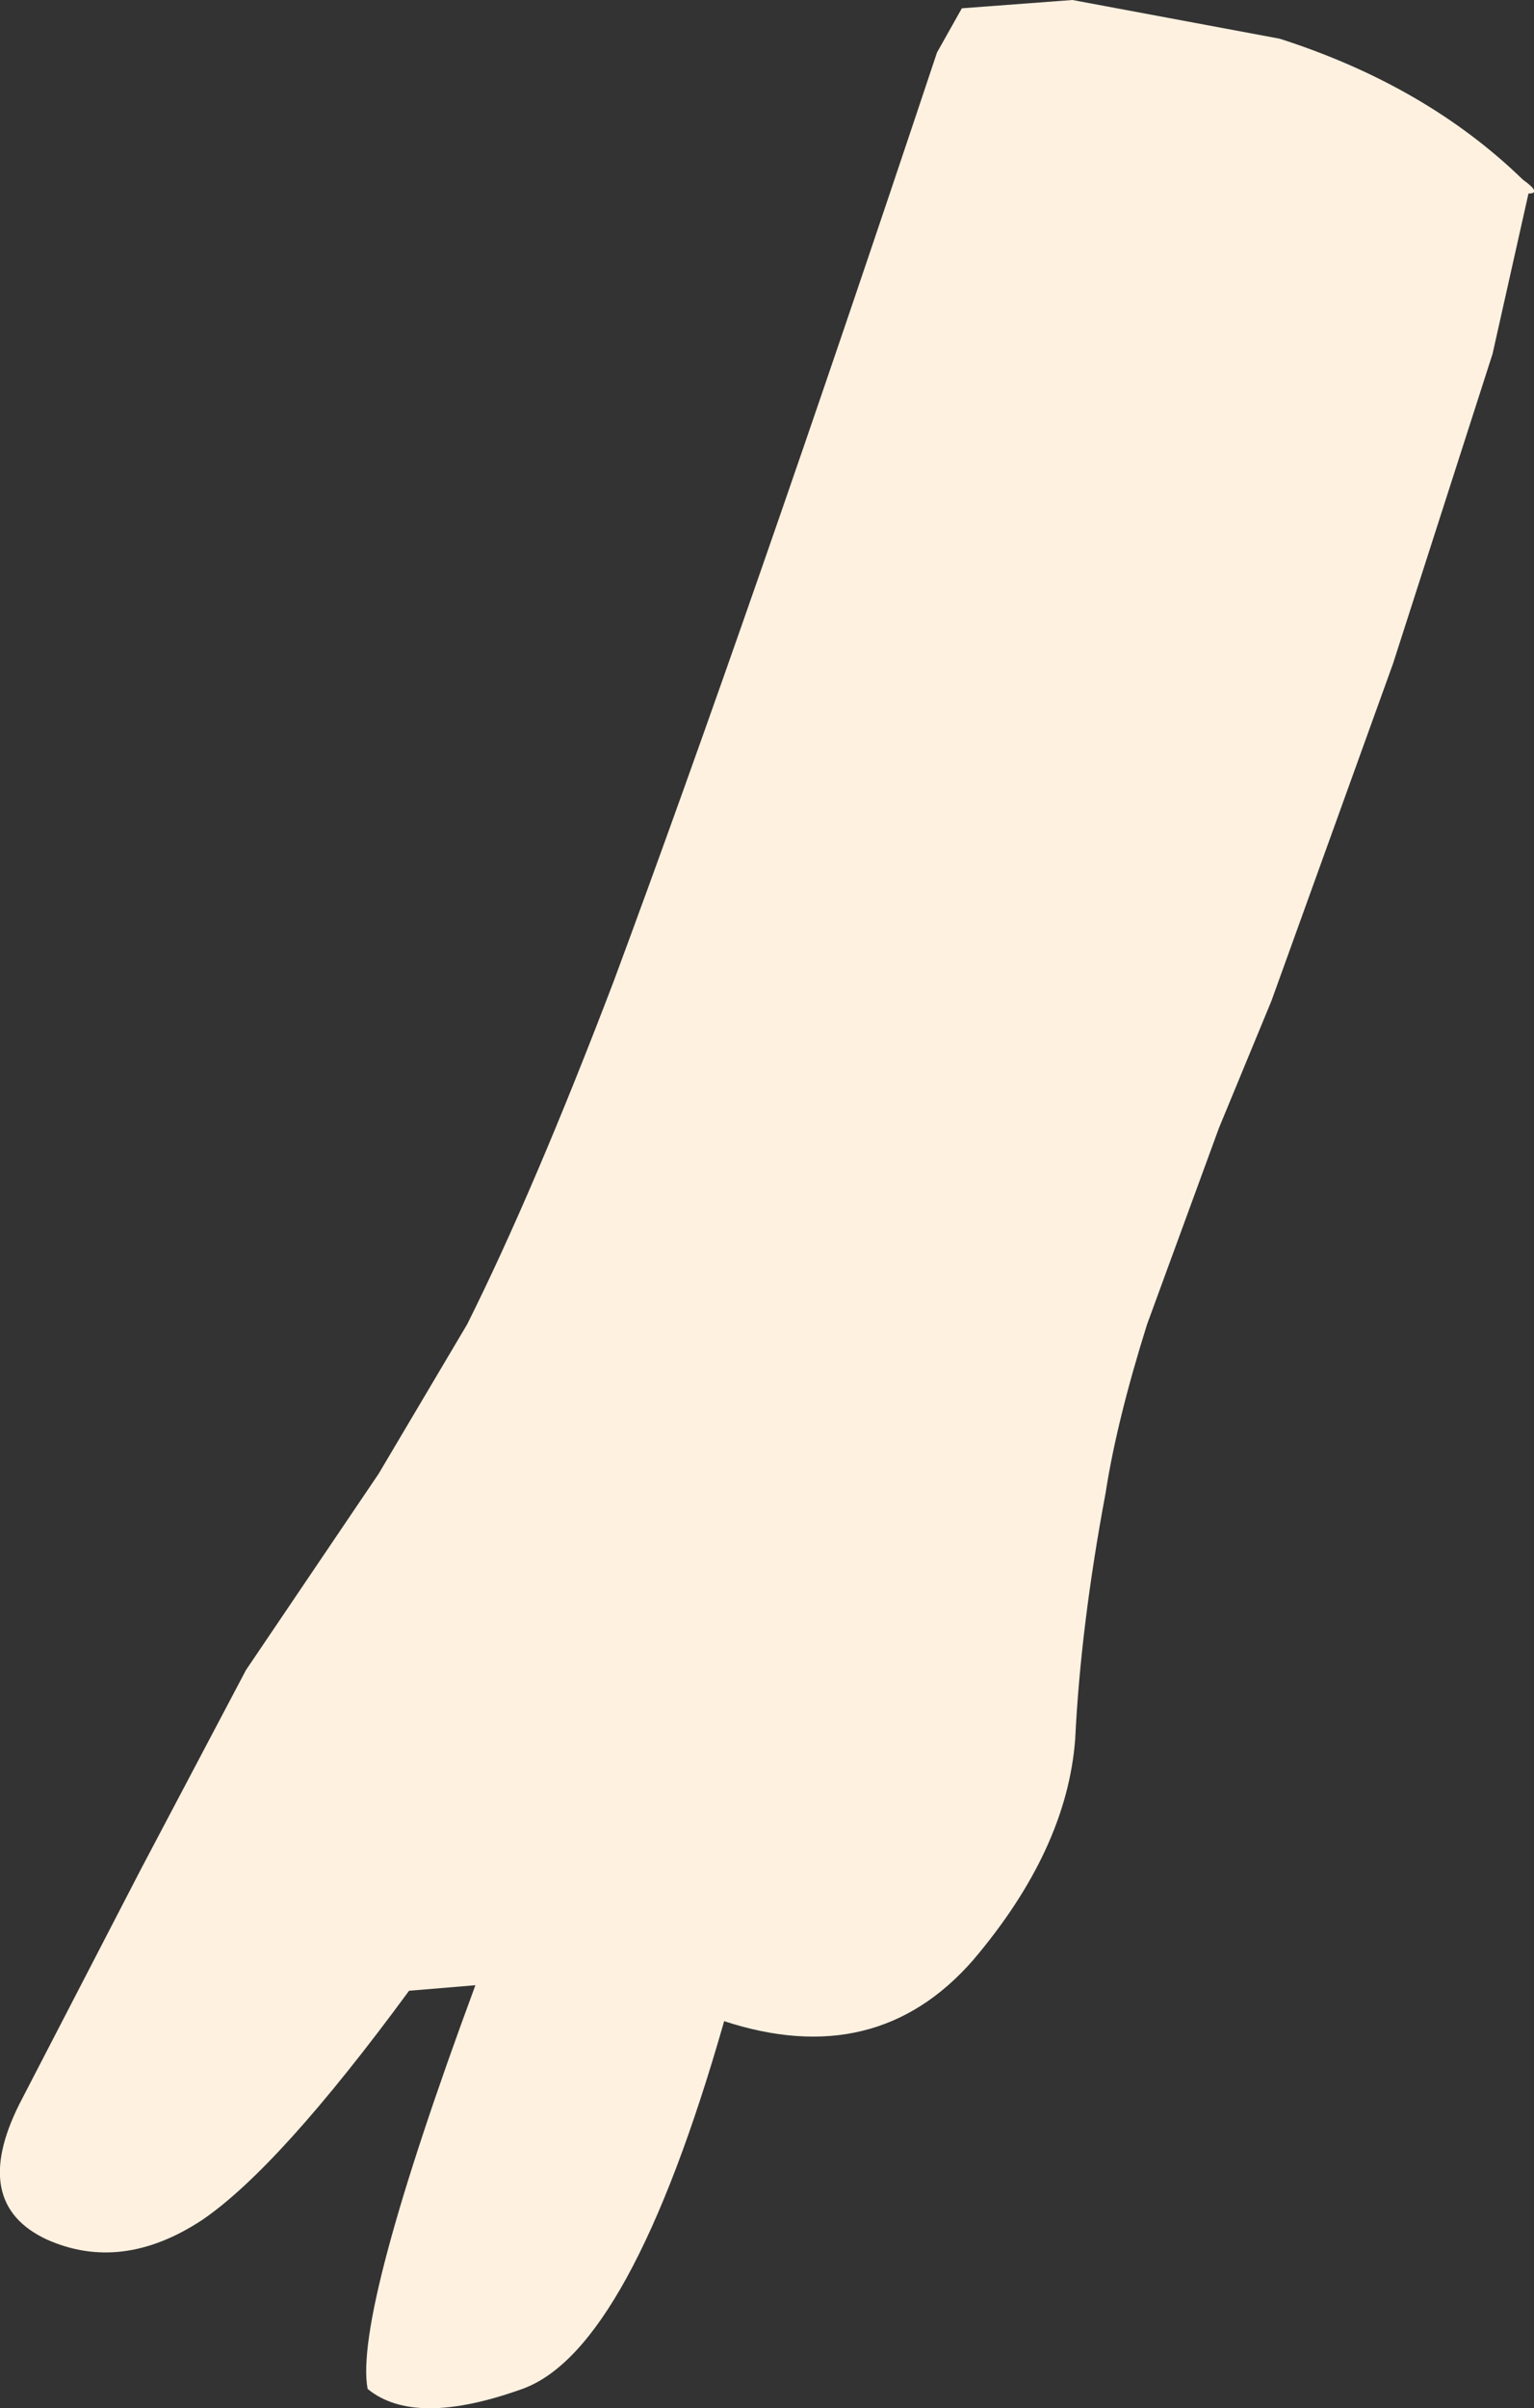 <?xml version="1.0" encoding="UTF-8" standalone="no"?>
<svg xmlns:xlink="http://www.w3.org/1999/xlink" height="43.55px" width="27.75px" xmlns="http://www.w3.org/2000/svg">
  <rect width="100%" height="100%" fill="#333333" stroke="none"/>
  <g transform="matrix(1.0, 0.0, 0.0, 1.0, 13.9, 21.75)">
    <path d="M13.75 -18.25 L13.1 -15.35 11.3 -9.75 9.1 -3.65 8.15 -1.35 6.85 2.2 Q6.3 3.95 6.1 5.25 5.65 7.65 5.55 9.7 5.4 11.7 3.7 13.7 1.95 15.7 -0.8 14.8 -2.5 20.75 -4.45 21.45 -6.4 22.15 -7.25 21.45 -7.5 20.1 -5.3 14.15 L-6.5 14.25 Q-8.85 17.45 -10.25 18.4 -11.7 19.35 -13.05 18.75 -14.45 18.1 -13.55 16.3 L-11.35 12.05 -9.45 8.45 -7.05 4.9 -5.45 2.2 Q-4.25 -0.2 -2.8 -4.0 -0.35 -10.6 3.05 -20.8 L3.5 -21.6 5.5 -21.75 9.25 -21.05 Q11.9 -20.2 13.65 -18.5 14.0 -18.25 13.75 -18.25" fill="#fff1e0" fill-rule="evenodd" stroke="none"/>
  </g>
</svg>
